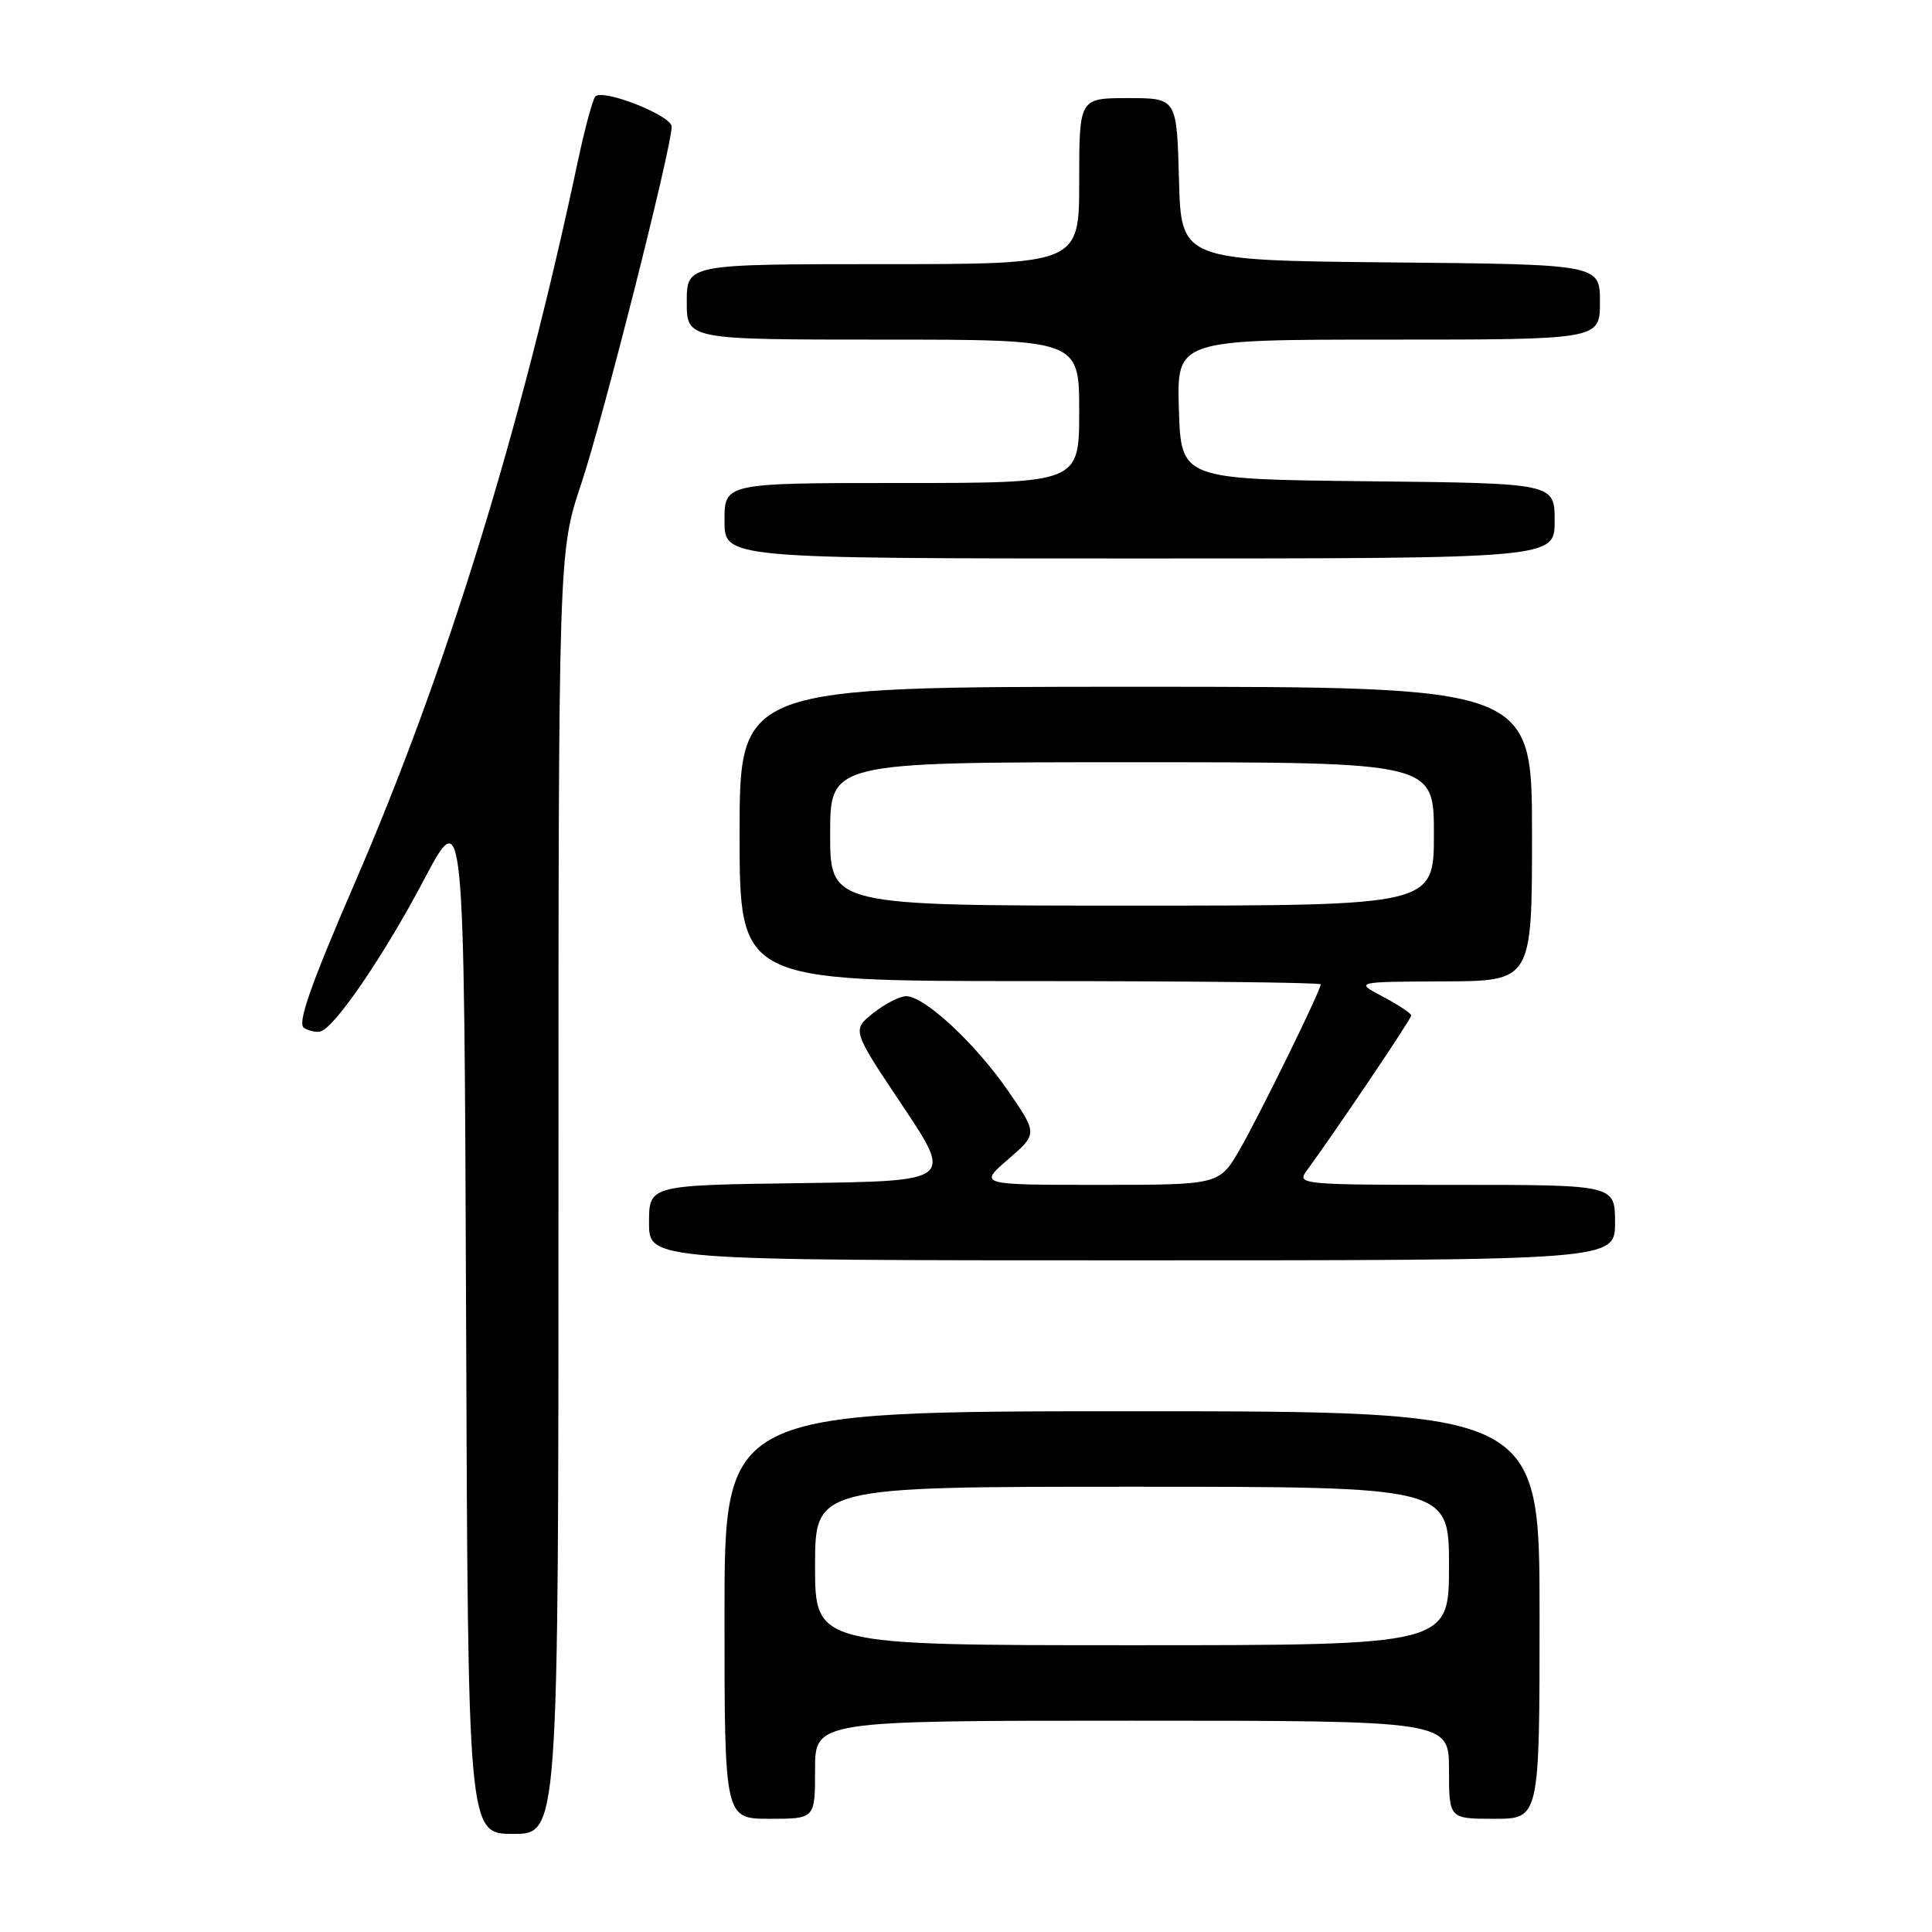 <?xml version="1.0" encoding="UTF-8" standalone="no"?>
<!DOCTYPE svg PUBLIC "-//W3C//DTD SVG 1.1//EN" "http://www.w3.org/Graphics/SVG/1.1/DTD/svg11.dtd" >
<svg xmlns="http://www.w3.org/2000/svg" xmlns:xlink="http://www.w3.org/1999/xlink" version="1.1" viewBox="0 0 256 256">
 <g >
 <path fill="currentColor"
d=" M 74.00 158.06 C 74.00 73.11 74.00 73.11 77.02 64.10 C 79.88 55.55 89.00 19.54 89.00 16.78 C 89.00 15.31 79.86 11.70 78.88 12.79 C 78.53 13.18 77.47 17.10 76.54 21.50 C 68.93 57.27 59.08 89.12 47.03 116.95 C 41.17 130.49 39.37 135.62 40.27 136.19 C 40.95 136.62 41.95 136.83 42.50 136.66 C 44.43 136.06 50.90 126.57 56.17 116.59 C 61.50 106.50 61.50 106.50 61.76 174.75 C 62.01 243.00 62.01 243.00 68.01 243.00 C 74.00 243.00 74.00 243.00 74.00 158.06 Z  M 108.00 234.50 C 108.00 228.00 108.00 228.00 150.00 228.00 C 192.00 228.00 192.00 228.00 192.00 234.50 C 192.00 241.00 192.00 241.00 198.00 241.00 C 204.00 241.00 204.00 241.00 204.00 214.00 C 204.00 187.00 204.00 187.00 150.00 187.00 C 96.00 187.00 96.00 187.00 96.00 214.00 C 96.00 241.00 96.00 241.00 102.00 241.00 C 108.00 241.00 108.00 241.00 108.00 234.50 Z  M 214.00 162.00 C 214.00 157.00 214.00 157.00 192.88 157.00 C 172.44 157.00 171.80 156.94 173.13 155.14 C 176.79 150.16 187.00 135.02 187.00 134.56 C 187.00 134.28 185.31 133.16 183.25 132.07 C 179.50 130.09 179.50 130.09 191.25 130.04 C 203.00 130.00 203.00 130.00 203.00 110.50 C 203.00 91.00 203.00 91.00 150.50 91.00 C 98.00 91.00 98.00 91.00 98.00 110.50 C 98.00 130.00 98.00 130.00 136.50 130.00 C 157.68 130.00 175.00 130.19 175.00 130.43 C 175.00 131.24 167.02 147.53 164.31 152.25 C 161.58 157.00 161.58 157.00 145.62 157.00 C 129.67 157.00 129.67 157.00 133.58 153.62 C 137.49 150.23 137.49 150.23 133.58 144.55 C 129.25 138.27 122.50 132.00 120.07 132.00 C 119.21 132.01 117.24 133.02 115.69 134.25 C 112.89 136.50 112.89 136.50 119.58 146.50 C 126.26 156.50 126.26 156.50 106.13 156.77 C 86.00 157.04 86.00 157.04 86.00 162.02 C 86.00 167.00 86.00 167.00 150.00 167.00 C 214.00 167.00 214.00 167.00 214.00 162.00 Z  M 206.00 69.02 C 206.00 64.03 206.00 64.03 181.25 63.77 C 156.50 63.50 156.50 63.50 156.21 54.25 C 155.92 45.00 155.92 45.00 183.96 45.00 C 212.00 45.00 212.00 45.00 212.00 40.02 C 212.00 35.03 212.00 35.03 184.25 34.77 C 156.50 34.50 156.50 34.50 156.22 23.75 C 155.93 13.00 155.93 13.00 149.47 13.00 C 143.00 13.00 143.00 13.00 143.00 24.00 C 143.00 35.00 143.00 35.00 117.00 35.00 C 91.00 35.00 91.00 35.00 91.00 40.00 C 91.00 45.00 91.00 45.00 117.00 45.00 C 143.00 45.00 143.00 45.00 143.00 54.50 C 143.00 64.00 143.00 64.00 119.50 64.00 C 96.00 64.00 96.00 64.00 96.00 69.00 C 96.00 74.00 96.00 74.00 151.00 74.00 C 206.00 74.00 206.00 74.00 206.00 69.02 Z  M 108.00 207.50 C 108.00 197.00 108.00 197.00 150.00 197.00 C 192.00 197.00 192.00 197.00 192.00 207.50 C 192.00 218.00 192.00 218.00 150.00 218.00 C 108.00 218.00 108.00 218.00 108.00 207.50 Z  M 110.00 110.50 C 110.00 101.00 110.00 101.00 150.00 101.00 C 190.00 101.00 190.00 101.00 190.00 110.50 C 190.00 120.00 190.00 120.00 150.00 120.00 C 110.00 120.00 110.00 120.00 110.00 110.50 Z "/>
</g>
</svg>